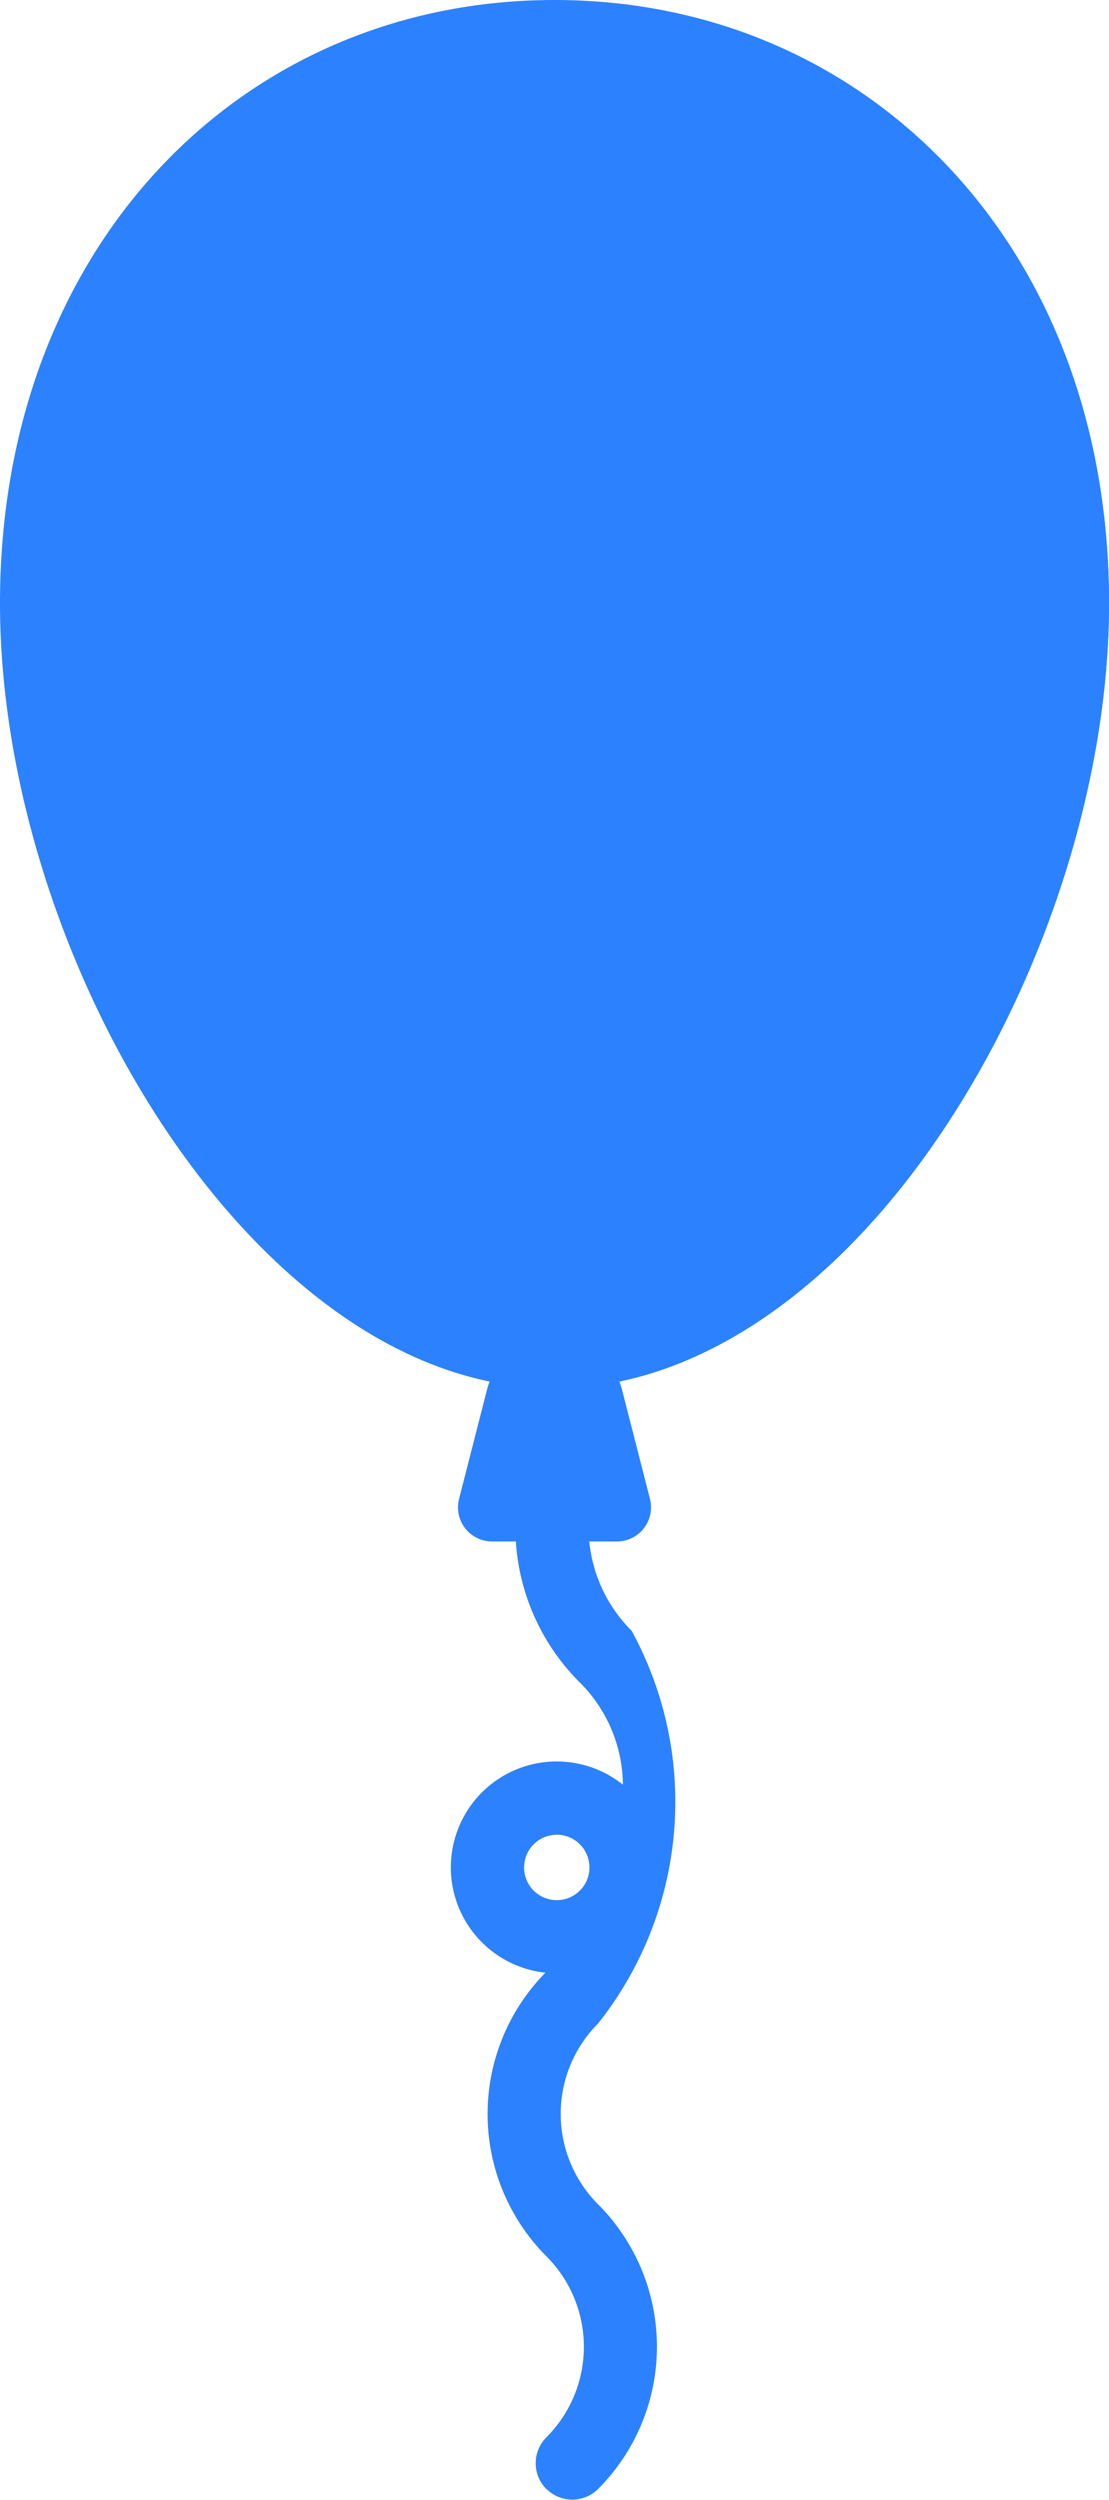 <svg xmlns="http://www.w3.org/2000/svg" width="39" height="87.869" viewBox="0 0 39 87.869">
  <g id="Group_322" data-name="Group 322" transform="translate(-654.008 -284)">
    <path id="Path_563" data-name="Path 563" d="M207.765,340.33a1.287,1.287,0,0,1,0-1.821,4.5,4.5,0,0,0,0-6.362,7.082,7.082,0,0,1-.035-9.969,3.723,3.723,0,1,1,2.725-6.607,5.135,5.135,0,0,0-1.513-3.591,7.689,7.689,0,0,1-2.268-5.474,1.287,1.287,0,0,1,2.574,0,5.134,5.134,0,0,0,1.514,3.654,12.534,12.534,0,0,1-1.177,13.8,4.5,4.5,0,0,0,0,6.363,7.082,7.082,0,0,1,0,10,1.288,1.288,0,0,1-1.82,0Zm.365-23a1.149,1.149,0,1,0,1.148,1.156v0A1.15,1.15,0,0,0,208.13,317.328Zm0,0" transform="translate(465.459 31.162)" fill="#2c81ff"/>
    <path id="Path_567" data-name="Path 567" d="M131.508,0c-10.982,0-19.5,8.639-19.5,21.2,0,12.582,9.054,27.6,19.5,27.6,10.465,0,19.5-15.049,19.5-27.6S142.5,0,131.508,0Zm0,0" transform="translate(542 284)" fill="#2c81ff"/>
    <path id="Path_568" data-name="Path 568" d="M183.36,4.07c4.426,4.1,6.535,10.042,6.535,16.207,0,13.352-10.247,29.624-21.621,27.393,14.579,13.786,29.344-7.211,29.344-23.1,0-10.666-6.06-18.245-14.258-20.5Zm0,0" transform="translate(495.391 280.629)" fill="#2c81ff"/>
    <path id="Path_570" data-name="Path 570" d="M207.056,281.04a1.2,1.2,0,0,1-1.164-1.5l.985-3.844a2.448,2.448,0,0,1,4.743,0l.985,3.844a1.2,1.2,0,0,1-1.164,1.5Zm0,0" transform="translate(464.26 57.143)" fill="#2c81ff"/>
  </g>
</svg>
